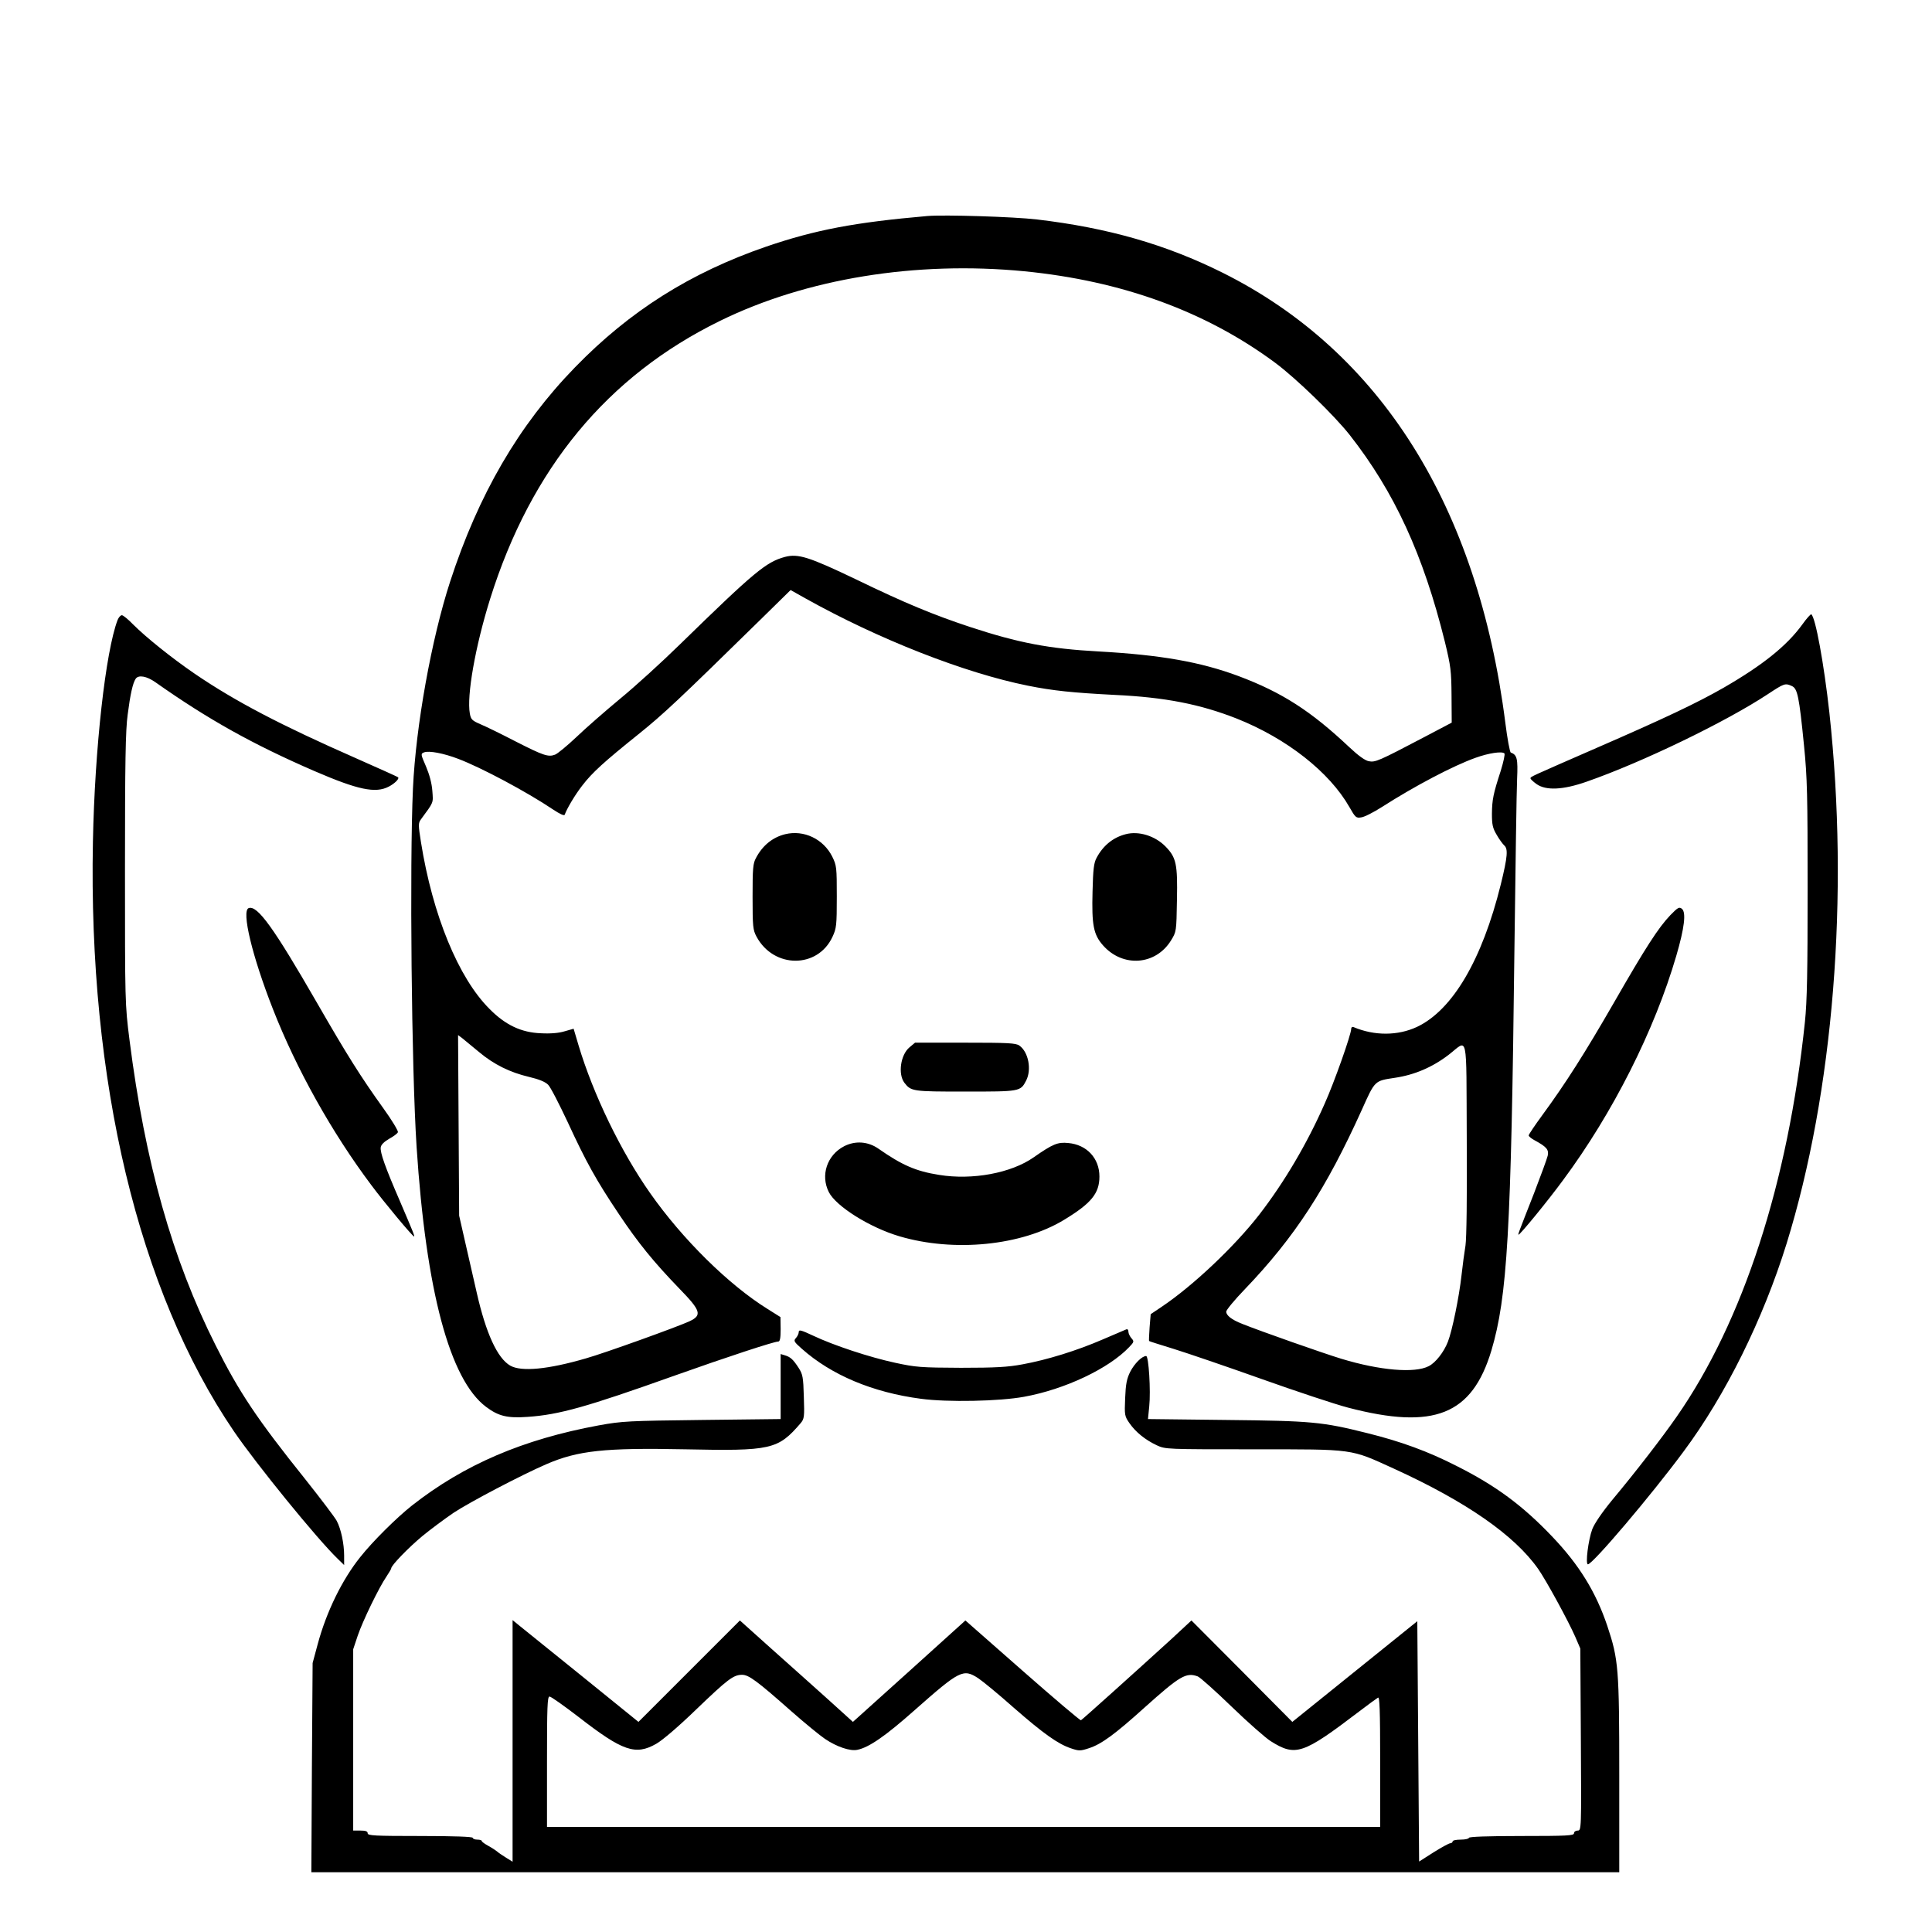 <?xml version="1.0" standalone="no"?>
<!DOCTYPE svg PUBLIC "-//W3C//DTD SVG 20010904//EN"
 "http://www.w3.org/TR/2001/REC-SVG-20010904/DTD/svg10.dtd">
<svg version="1.0" xmlns="http://www.w3.org/2000/svg"
 width="2048pt" height="2048pt" viewBox="0 0 2048 2048"
 preserveAspectRatio="xMidYMid meet">
<g transform="translate(0,2048) scale(0.192,-0.192)"
fill="#000000" stroke="none">
<path d="M5120 9474 c-401 -35 -618 -76 -890 -169 -418 -144 -753 -355 -1056
-667 -310 -319 -532 -700 -689 -1183 -103 -317 -189 -795 -205 -1140 -19 -418
-8 -1546 20 -1980 52 -795 183 -1286 384 -1436 68 -51 117 -63 229 -55 174 12
324 54 812 228 284 101 548 188 572 188 9 0 13 18 13 68 l-1 67 -70 44 c-216
134 -472 387 -650 641 -161 229 -314 545 -395 816 l-27 91 -49 -14 c-32 -10
-79 -14 -132 -11 -107 4 -195 45 -282 133 -173 171 -316 521 -380 923 -15 95
-15 104 0 125 72 98 68 88 63 157 -3 42 -16 90 -35 135 -30 69 -30 70 -10 78
27 10 107 -5 188 -36 127 -48 380 -183 524 -280 38 -25 61 -36 64 -28 11 32
57 110 97 161 55 72 122 132 310 283 139 112 216 184 675 634 l165 162 80 -45
c406 -227 881 -413 1230 -483 139 -28 248 -39 480 -51 277 -13 471 -51 674
-131 276 -110 511 -295 621 -488 33 -58 37 -62 66 -57 17 2 68 28 115 58 178
114 392 227 516 271 72 26 146 37 159 24 4 -4 -5 -46 -20 -95 -42 -129 -48
-160 -49 -238 0 -60 4 -79 26 -116 14 -25 33 -50 41 -58 23 -19 20 -61 -18
-216 -103 -416 -266 -694 -463 -787 -105 -49 -234 -50 -350 -1 -7 3 -13 -1
-13 -10 0 -30 -93 -294 -147 -414 -97 -220 -222 -432 -361 -612 -136 -175
-365 -392 -538 -508 l-61 -41 -6 -73 c-3 -40 -4 -74 -3 -75 1 -2 63 -21 137
-44 74 -23 291 -97 482 -165 191 -68 407 -140 480 -159 475 -124 684 -40 791
315 88 297 109 653 127 2200 6 465 12 895 15 956 5 112 0 133 -35 146 -5 1
-19 76 -30 164 -152 1196 -689 2050 -1561 2485 -313 156 -634 248 -1025 294
-126 15 -513 27 -605 19z m535 -305 c540 -53 1003 -222 1385 -505 116 -86 326
-290 412 -399 247 -315 406 -661 525 -1141 33 -136 36 -162 37 -298 l1 -149
-150 -79 c-255 -134 -272 -141 -308 -134 -21 4 -58 31 -107 77 -212 200 -372
303 -612 393 -209 78 -430 117 -773 136 -273 15 -442 47 -712 136 -199 66
-357 131 -625 261 -261 125 -321 144 -394 125 -104 -28 -168 -81 -579 -482
-99 -97 -247 -232 -330 -300 -82 -68 -192 -164 -243 -213 -51 -48 -104 -92
-118 -97 -37 -14 -64 -5 -219 74 -77 40 -163 82 -192 94 -46 20 -53 26 -59 59
-18 98 30 371 112 633 226 721 648 1231 1269 1535 477 234 1082 332 1680 274z
m-3011 -4310 c82 -69 171 -113 277 -138 55 -13 89 -27 105 -43 13 -12 61 -106
108 -206 102 -221 158 -322 282 -507 106 -159 192 -265 335 -413 119 -122 126
-147 56 -180 -64 -30 -469 -176 -572 -205 -209 -61 -357 -75 -418 -40 -71 41
-134 178 -185 403 -17 74 -46 200 -64 280 l-33 145 -3 499 -3 498 24 -18 c13
-11 54 -44 91 -75z m5447 -1069 c-6 -36 -16 -110 -22 -165 -13 -118 -51 -304
-75 -366 -22 -57 -68 -116 -106 -135 -77 -40 -269 -24 -483 41 -101 31 -432
147 -548 193 -56 22 -87 46 -87 67 0 9 46 65 103 124 276 288 449 555 646 991
73 163 70 159 182 176 108 16 207 58 297 127 109 84 97 141 100 -461 2 -332
-1 -551 -7 -592z M9950 7218 c-86 -118 -220 -225 -435 -349 -145 -83 -324
-168 -701 -332 -373 -163 -364 -158 -364 -168 0 -4 15 -18 33 -31 52 -37 146
-33 277 13 307 107 768 330 1000 483 91 60 96 62 133 45 31 -14 40 -56 67
-328 18 -179 20 -276 20 -791 0 -459 -3 -620 -15 -736 -93 -888 -341 -1652
-708 -2179 -80 -115 -224 -302 -356 -460 -56 -68 -98 -130 -110 -161 -22 -59
-39 -194 -24 -194 26 0 351 383 529 624 232 312 438 729 568 1147 259 837 346
1919 236 2932 -30 270 -77 528 -100 542 -3 2 -26 -23 -50 -57z M649 7243 c-66
-174 -126 -707 -136 -1223 -26 -1321 250 -2479 778 -3255 124 -182 460 -595
573 -704 l36 -35 0 52 c0 65 -17 147 -41 192 -10 19 -88 122 -173 229 -267
333 -367 483 -496 741 -239 475 -389 1008 -475 1685 -25 198 -25 206 -25 945
0 586 3 768 15 852 14 110 28 173 44 197 15 23 61 15 109 -19 291 -205 536
-342 877 -490 241 -104 338 -125 412 -86 31 16 59 43 51 51 -2 3 -108 50 -234
106 -416 183 -666 314 -889 466 -130 89 -270 202 -340 272 -27 28 -55 51 -62
51 -8 0 -18 -12 -24 -27z M4335 6061 c-69 -17 -125 -62 -161 -131 -17 -30 -19
-59 -19 -215 0 -165 2 -183 22 -220 95 -176 337 -177 419 -1 22 47 24 63 24
222 0 162 -1 172 -25 221 -49 98 -157 149 -260 124z M6215 6061 c-70 -18 -125
-63 -161 -131 -15 -28 -19 -63 -22 -185 -5 -186 5 -238 58 -298 109 -123 290
-110 375 27 30 49 30 49 33 224 4 198 -4 234 -62 294 -58 60 -149 88 -221 69z
M1373 5653 c-41 -15 19 -265 134 -558 130 -332 326 -682 542 -970 72 -97 229
-285 237 -285 5 0 -4 22 -78 195 -82 189 -110 269 -106 297 2 15 19 31 46 47
24 13 46 29 49 37 2 7 -33 66 -80 131 -127 177 -201 295 -368 585 -238 413
-328 538 -376 521z M9222 5614 c-66 -69 -137 -179 -312 -484 -159 -276 -265
-443 -394 -619 -42 -57 -76 -108 -76 -113 0 -5 14 -17 31 -26 68 -37 81 -52
74 -86 -4 -17 -38 -110 -75 -206 -90 -229 -90 -230 -86 -230 9 0 162 187 245
300 276 372 506 829 626 1240 45 154 55 239 31 259 -15 12 -22 8 -64 -35z
M5021 4884 c-49 -41 -64 -147 -28 -195 37 -48 45 -49 337 -49 301 0 304 0 335
60 32 61 13 159 -37 194 -19 14 -65 16 -299 16 l-277 0 -31 -26z M4660 4338
c-94 -49 -131 -160 -84 -253 40 -79 227 -196 390 -244 301 -89 674 -52 909 91
150 91 195 146 195 239 0 101 -70 176 -172 185 -58 6 -85 -5 -191 -79 -124
-87 -338 -127 -522 -97 -128 20 -205 54 -334 144 -58 41 -129 46 -191 14z
M4410 3313 c0 -9 -7 -24 -15 -33 -15 -16 -12 -21 32 -60 163 -145 391 -241
657 -276 147 -20 434 -14 570 11 226 41 468 156 580 274 28 29 28 32 13 49 -9
10 -17 27 -17 36 0 11 -5 16 -12 13 -7 -3 -66 -28 -131 -56 -141 -61 -305
-112 -442 -137 -80 -15 -148 -19 -340 -19 -222 1 -249 3 -364 28 -139 30 -337
95 -453 150 -64 30 -78 34 -78 20z M4310 3012 l0 -180 -432 -5 c-409 -5 -441
-6 -573 -30 -417 -77 -742 -216 -1030 -442 -87 -69 -217 -198 -286 -285 -101
-126 -187 -303 -235 -481 l-28 -104 -4 -578 -3 -577 3610 0 3611 0 0 533 c0
594 -4 641 -66 827 -63 187 -155 337 -305 494 -163 171 -310 280 -529 390
-157 80 -305 134 -490 180 -251 63 -309 68 -783 73 l-429 5 7 70 c9 86 -3 278
-17 278 -23 0 -65 -42 -88 -87 -19 -38 -25 -68 -28 -146 -4 -94 -3 -99 24
-138 34 -49 87 -92 151 -122 48 -22 53 -22 533 -22 563 0 532 4 774 -106 401
-183 667 -368 798 -554 43 -61 166 -286 205 -375 l28 -65 3 -502 c3 -500 3
-503 -18 -503 -11 0 -20 -7 -20 -15 0 -13 -39 -15 -290 -15 -187 0 -290 -4
-290 -10 0 -5 -20 -10 -45 -10 -25 0 -45 -4 -45 -10 0 -5 -6 -10 -13 -10 -7 0
-49 -23 -92 -50 l-80 -51 -5 664 -5 663 -345 -278 -345 -278 -278 280 -279
280 -111 -103 c-182 -166 -491 -444 -499 -448 -4 -2 -149 121 -323 274 l-315
277 -310 -280 -311 -280 -137 124 c-75 68 -216 193 -312 279 l-175 157 -280
-280 -280 -280 -310 251 c-170 137 -327 264 -347 280 l-38 31 0 -667 0 -667
-37 23 c-21 13 -43 28 -49 34 -6 5 -27 19 -47 30 -20 11 -37 23 -37 27 0 5
-11 8 -25 8 -14 0 -25 5 -25 10 0 6 -103 10 -290 10 -251 0 -290 2 -290 15 0
11 -11 15 -40 15 l-40 0 0 501 0 500 25 75 c27 80 117 266 159 327 14 21 26
41 26 45 0 16 95 114 172 178 45 37 123 95 173 129 86 57 373 208 512 268 173
75 322 91 763 82 478 -10 515 -2 641 145 19 23 21 34 17 145 -3 109 -6 124
-29 160 -30 46 -45 60 -76 69 l-23 7 0 -179z m1091 -1611 c24 -16 112 -88 194
-161 166 -145 246 -202 318 -226 44 -15 52 -15 100 1 68 22 143 77 307 225
194 174 229 195 293 171 13 -5 97 -80 188 -168 90 -87 187 -172 214 -189 138
-87 178 -73 487 162 51 39 99 74 106 78 9 6 12 -68 12 -353 l0 -361 -2300 0
-2300 0 0 360 c0 302 2 360 14 360 8 0 80 -51 162 -114 242 -188 313 -212 427
-147 34 19 125 97 219 188 175 168 207 193 255 193 37 0 83 -34 274 -203 74
-65 157 -133 184 -151 65 -44 140 -69 179 -60 64 13 156 77 316 219 249 220
268 230 351 176z"/>
</g>
</svg>
